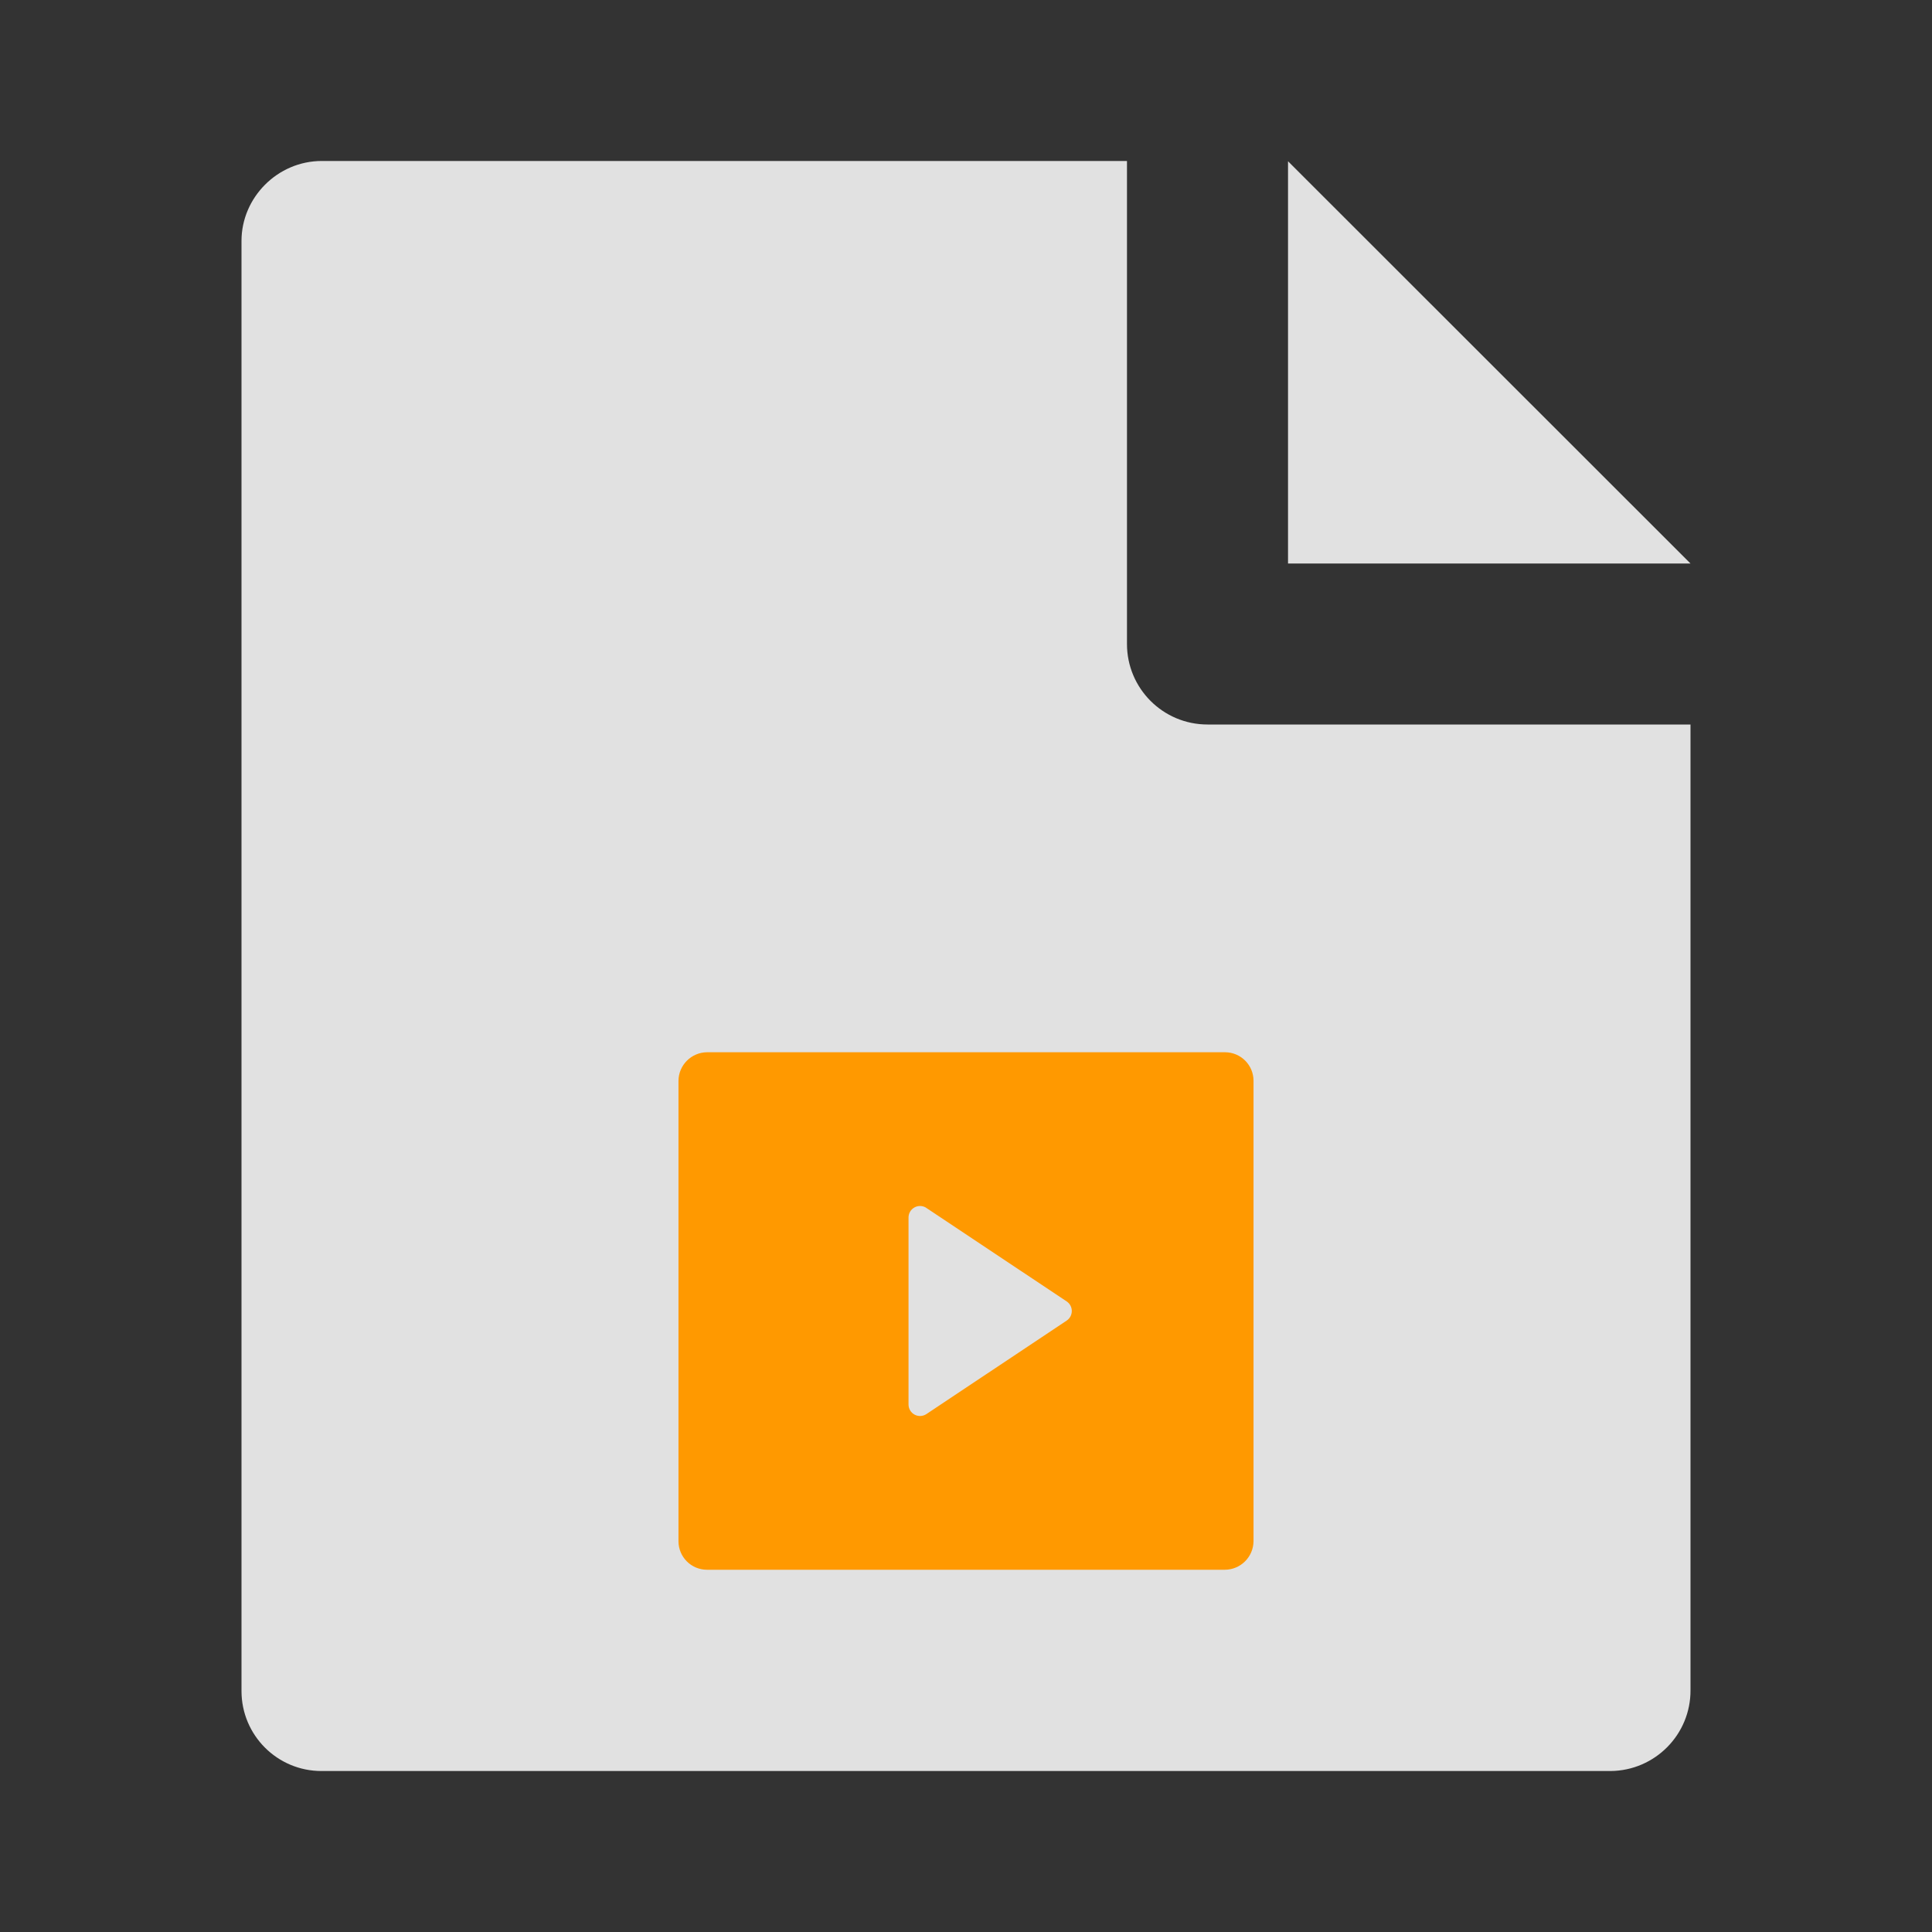 <svg xmlns="http://www.w3.org/2000/svg" xmlns:xlink="http://www.w3.org/1999/xlink" fill="none" version="1.1" width="28" height="28" viewBox="0 0 28 28"><rect x="0" y="0" width="28" height="28" fill="#333333" stroke="none"/><defs><clipPath id="master_svg0_1_428"><rect x="0" y="0" width="28" height="28" rx="0"/></clipPath><clipPath id="master_svg1_1_424"><rect x="9" y="14" width="10" height="10" rx="0"/></clipPath></defs><g clip-path="url(#master_svg0_1_428)"><g><path d="M24.5,10.5L24.5,24.492C24.505,25.136,23.986,25.662,23.341,25.667L4.659,25.667C4.019,25.667,3.501,25.149,3.5,24.509L3.5,3.491C3.5,2.864,4.021,2.333,4.664,2.333L16.333,2.333L16.333,9.333C16.333,9.978,16.856,10.5,17.5,10.5L24.5,10.5ZM24.5,8.167L18.667,8.167L18.667,2.337L24.5,8.167Z" fill="#FFFFFF" fill-opacity="0.85"/></g><g clip-path="url(#master_svg1_1_424)"><g><path d="M9.833,15.664C9.835,15.436,10.019,15.252,10.247,15.25L17.753,15.25C17.982,15.25,18.167,15.435,18.167,15.664L18.167,22.336C18.165,22.564,17.981,22.748,17.753,22.75L10.247,22.75C10.018,22.75,9.833,22.565,9.833,22.336L9.833,15.664ZM13.426,17.506C13.375,17.472,13.309,17.469,13.255,17.498C13.201,17.527,13.167,17.583,13.167,17.645L13.167,20.355C13.167,20.417,13.201,20.473,13.255,20.502C13.309,20.531,13.375,20.528,13.426,20.494L15.459,19.139C15.558,19.073,15.558,18.927,15.459,18.861L13.425,17.506L13.426,17.506Z" fill="#FF9900" fill-opacity="1"/></g></g></g></svg>
